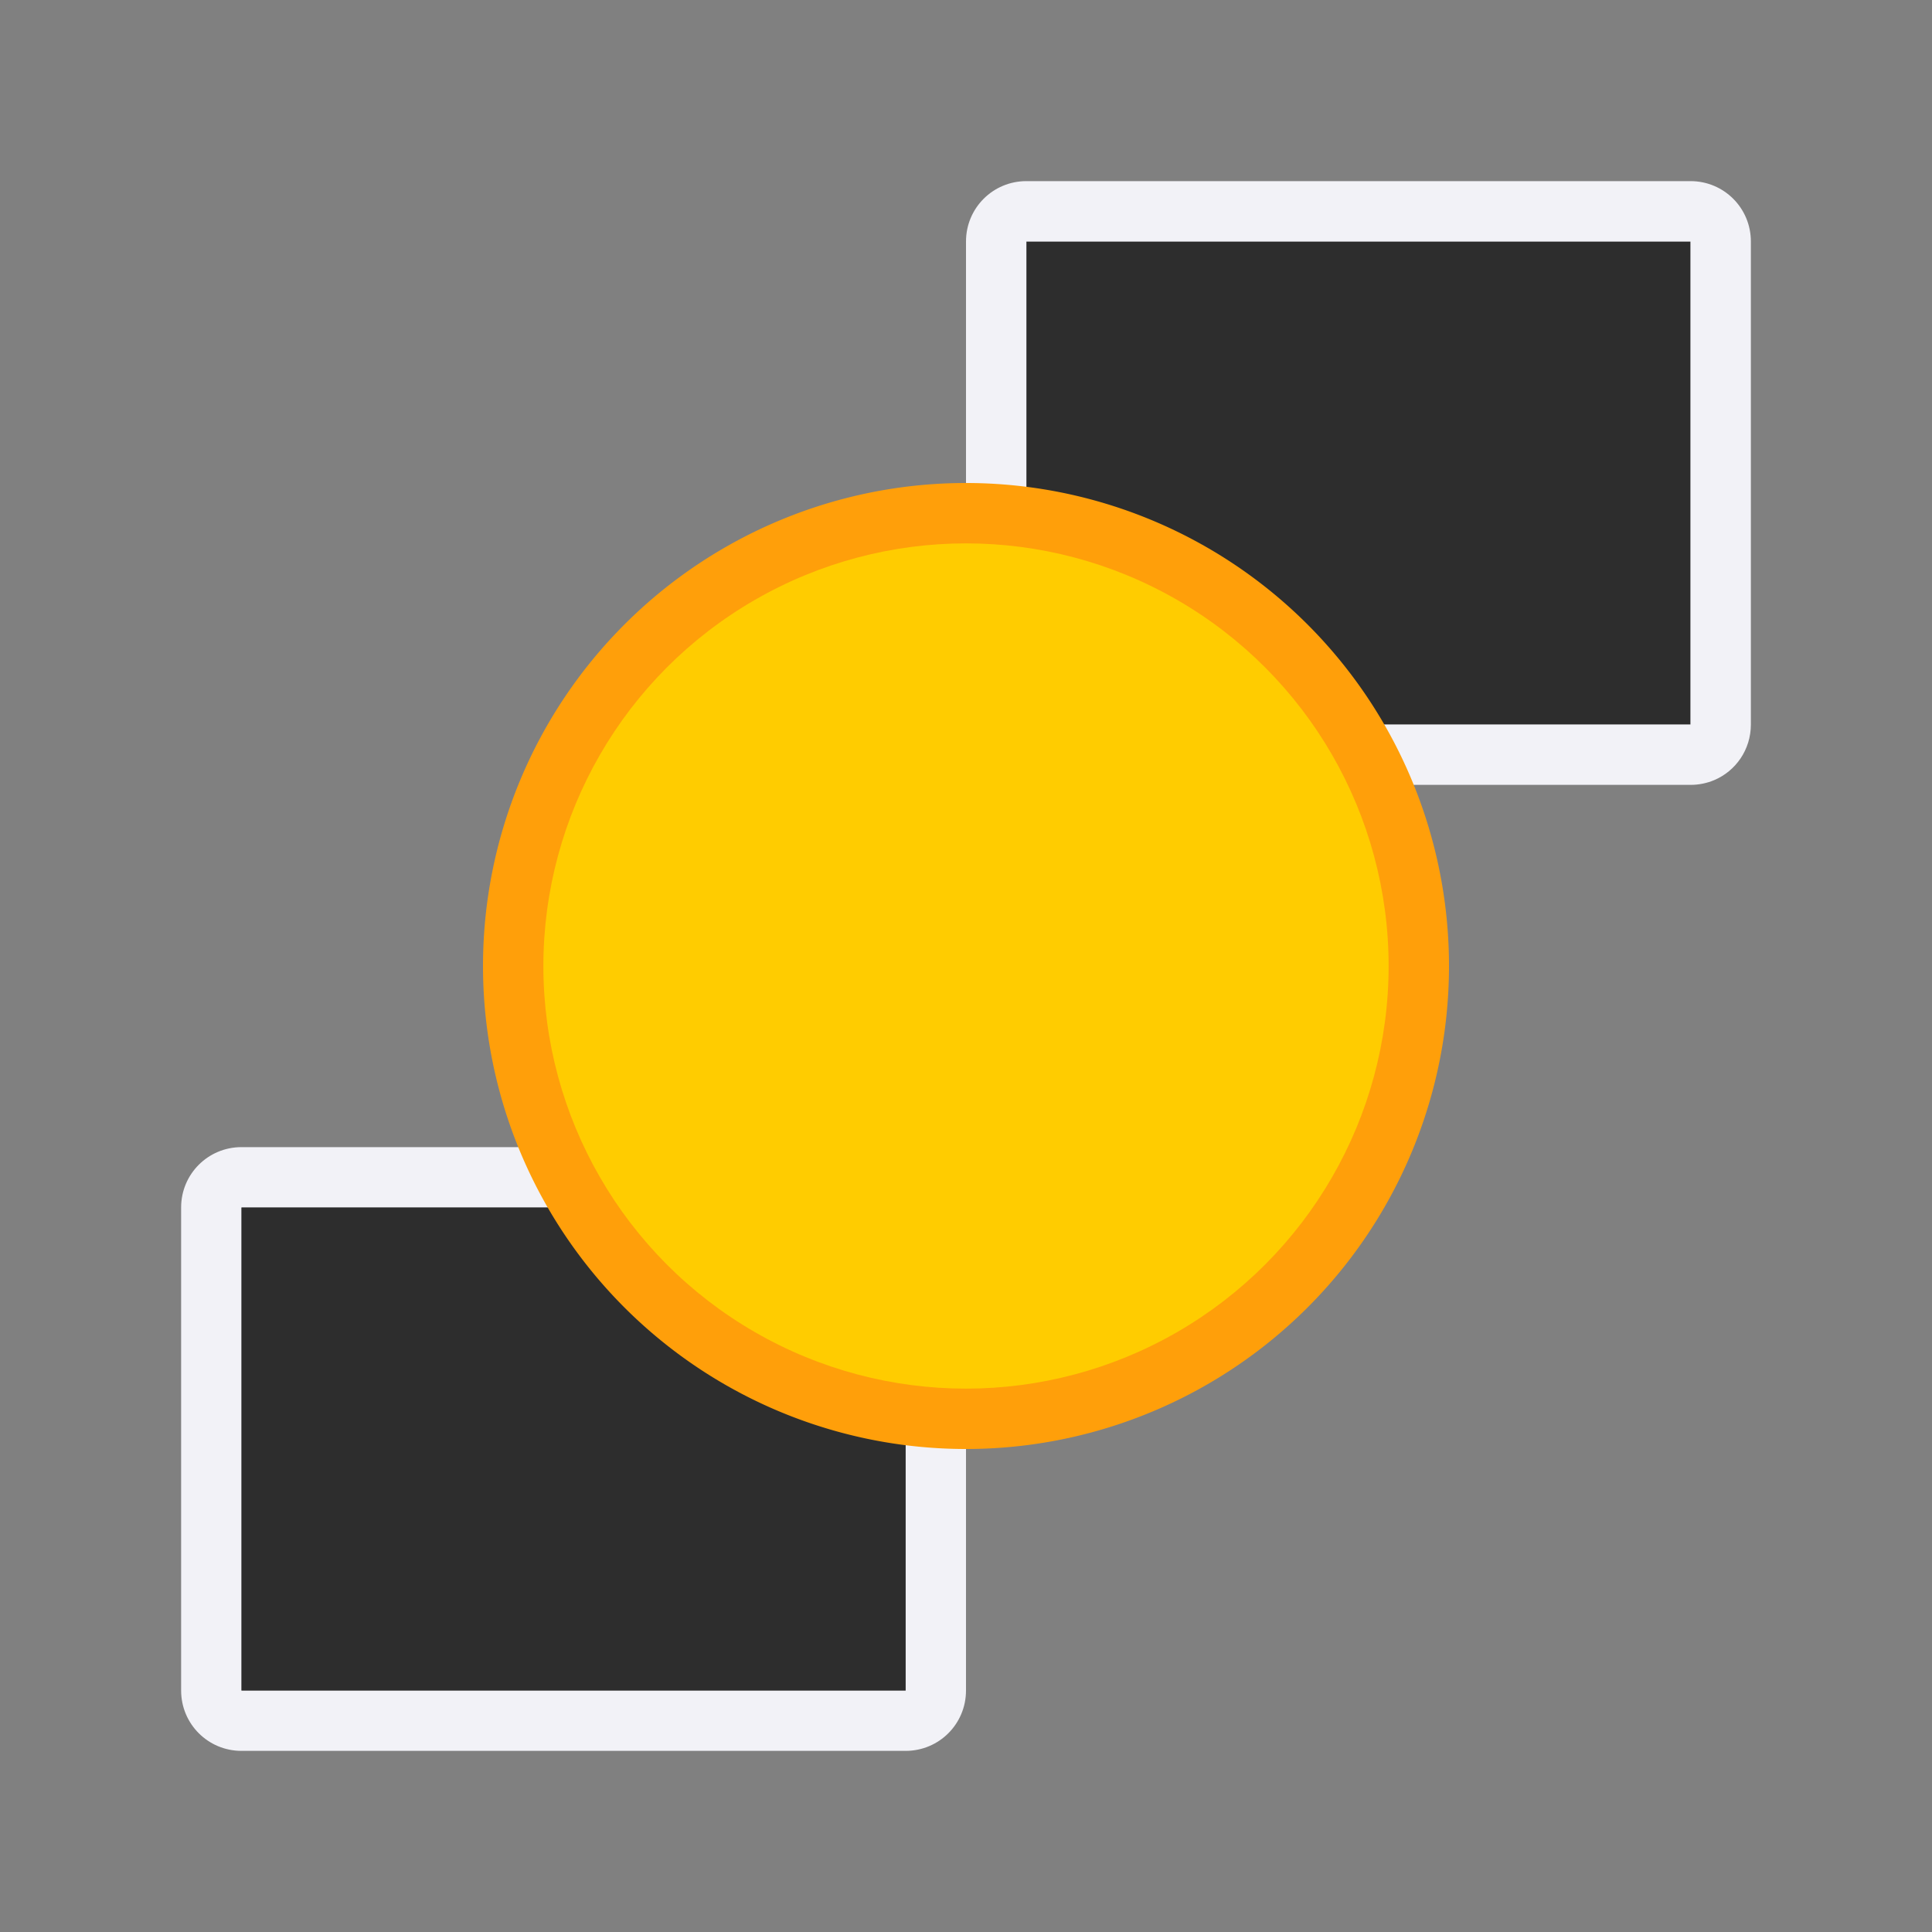 <svg viewBox="0 0 32 32" xmlns="http://www.w3.org/2000/svg"><rect x="0" y="0" width="32" height="32" fill="#808080" stroke="none"/><path d="m4 19c-.554 0-1 .446-1 1v3 5c0 .554.446 1 1 1h7.475 3.525c.554 0 1-.446 1-1v-3-5c0-.554-.446-1-1-1h-7.475zm0 1h3.941 7.059v4.939 3.061h-3.941-7.059v-4.939z" fill="#f2f2f7"/><path d="m4 20v3.061 4.939h7.059 3.941v-3.061-4.939h-7.059z" fill="#2d2d2d"/><path d="m17 4v3.061 4.939h7.059 3.941v-3.061-4.939h-7.059z" fill="#2d2d2d"/><path d="m17 3c-.554 0-1 .446-1 1v3 5c0 .554.446 1 1 1h7.475 3.525c.139 0 .271-.028.391-.078.359-.151.609-.506.609-.922v-3-5c0-.554-.446-1-1-1h-7.475zm0 1h3.941 7.059v4.939 3.061h-3.941-7.059v-4.939z" fill="#f2f2f7"/><path d="m16 8a8 8 0 0 0 -8 8 8 8 0 0 0 8 8 8 8 0 0 0 8-8 8 8 0 0 0 -8-8z" fill="#ff9f0a"/><circle cx="16" cy="16" fill="#fc0" r="7"/></svg>